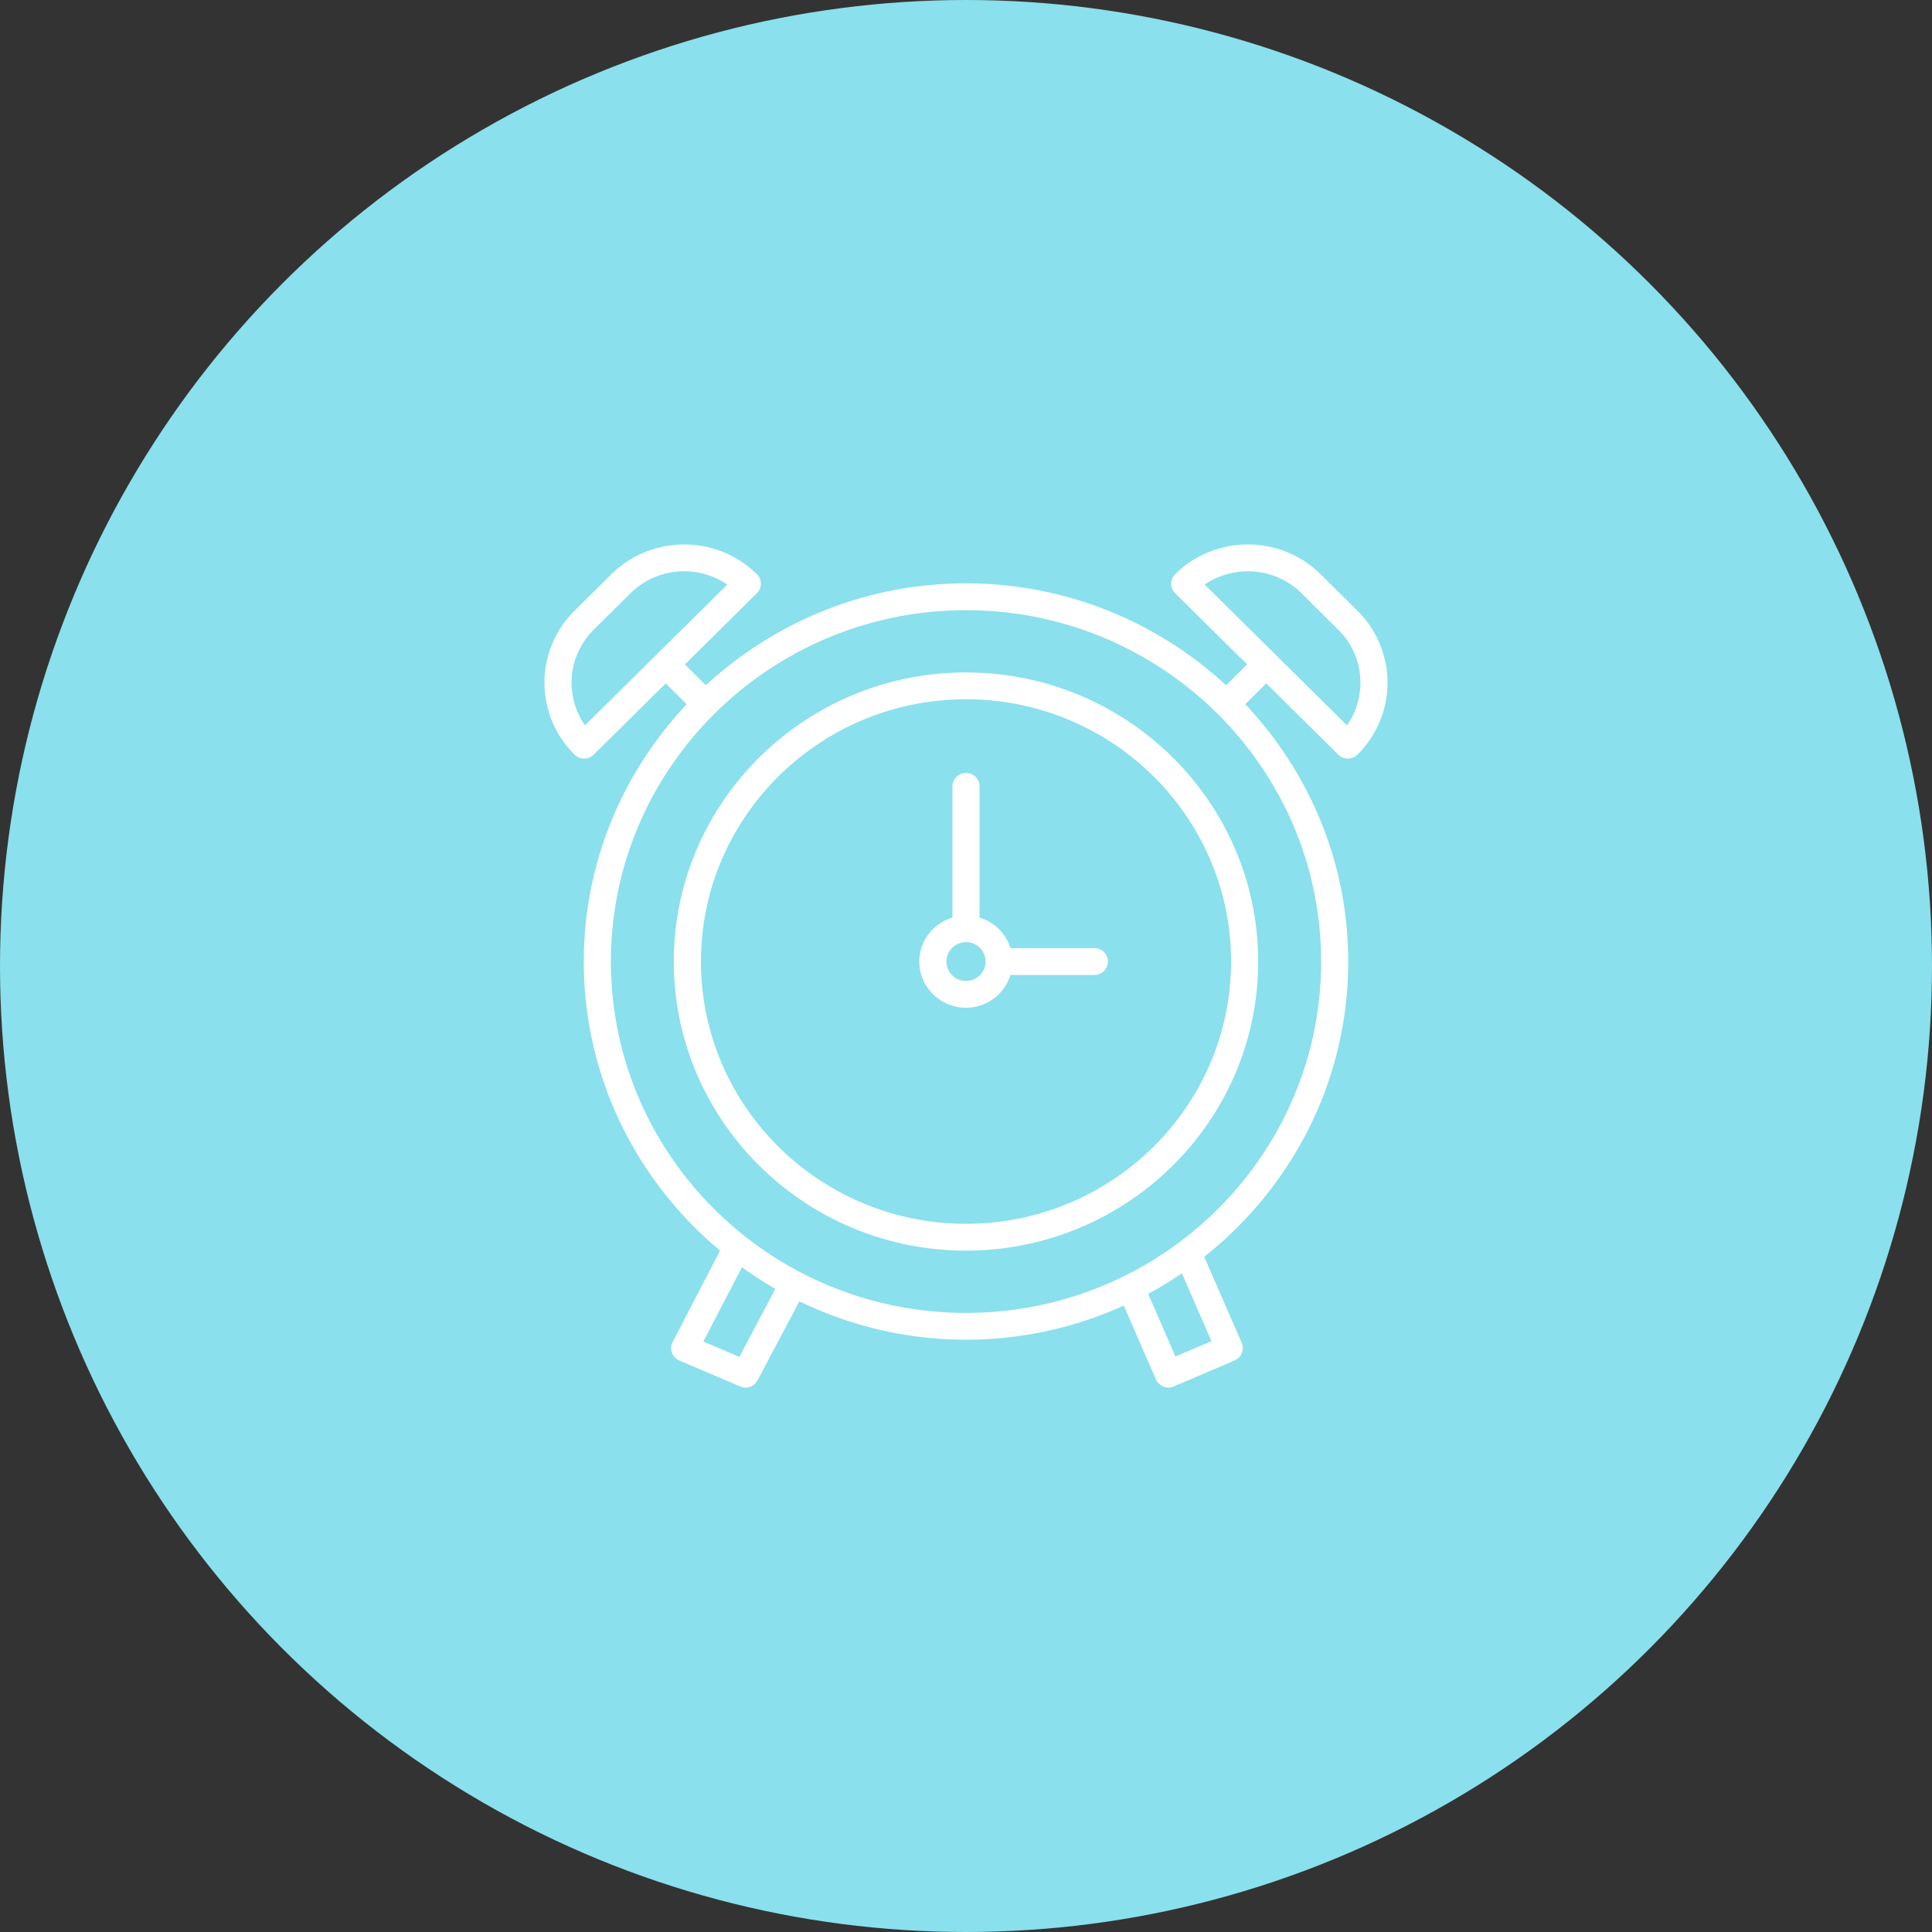 <svg xmlns="http://www.w3.org/2000/svg" width="110" height="110" viewBox="0 0 110 110"><rect x="0" y="0" width="110" height="110" fill="#333333" stroke="none"/><g fill="none" fill-rule="evenodd"><circle cx="55" cy="55" r="55" fill="#8AE0ED" fill-rule="nonzero"/><path fill="#FFF" d="M55 69.678c-8.32 0-15.091-6.699-15.091-14.932S46.679 39.814 55 39.814s15.092 6.699 15.092 14.932S63.322 69.678 55 69.678m21.196-26.712l-4.1-4.056-1.195 1.183c3.624 3.848 5.862 8.991 5.862 14.653 0 6.799-3.21 12.862-8.2 16.81l2.135 4.898a.761.761 0 0 1-.402 1.004l-3.465 1.48a.781.781 0 0 1-1.015-.398l-1.833-4.205A21.777 21.777 0 0 1 55 76.278c-3.404 0-6.616-.8-9.488-2.185l-2.381 4.498a.77.77 0 0 1-.99.347l-3.465-1.48a.76.76 0 0 1-.38-1.05l2.703-5.202c-4.738-3.953-7.76-9.86-7.76-16.46 0-5.662 2.237-10.805 5.86-14.652l-1.195-1.184-4.099 4.056a.774.774 0 0 1-1.092 0 5.757 5.757 0 0 1 0-8.196l2.098-2.076c2.283-2.258 6-2.26 8.284 0a.758.758 0 0 1 0 1.08l-4.1 4.056 1.197 1.184c3.888-3.586 9.086-5.8 14.808-5.8 5.723 0 10.921 2.214 14.81 5.8l1.195-1.184-4.099-4.056a.76.76 0 0 1 0-1.08c2.283-2.258 6-2.26 8.284 0l2.097 2.076a5.759 5.759 0 0 1 0 8.196.773.773 0 0 1-1.092 0zm-2.098-9.192c-1.495-1.48-3.826-1.642-5.506-.491l8.1 8.015a4.242 4.242 0 0 0-.496-5.447l-2.098-2.077zM55 74.751c11.149 0 20.219-8.974 20.219-20.005 0-11.03-9.07-20.004-20.22-20.004-11.147 0-20.216 8.974-20.216 20.004 0 11.03 9.069 20.005 20.217 20.005zm0-36.464c9.172 0 16.635 7.384 16.635 16.46 0 9.075-7.463 16.458-16.635 16.458s-16.635-7.383-16.635-16.459c0-9.075 7.463-16.46 16.635-16.46zm13.975 38.072l-1.683-3.861a21.71 21.71 0 0 1-1.92 1.172l1.556 3.563 2.047-.874zm-26.88.896l2.051-3.874a21.805 21.805 0 0 1-1.902-1.228l-2.199 4.227 2.05.875zm-8.788-35.957l8.101-8.015a4.339 4.339 0 0 0-2.454-.757 4.33 4.33 0 0 0-3.052 1.248l-2.097 2.077a4.242 4.242 0 0 0-.498 5.447zM55 55.85a1.11 1.11 0 0 1-1.115-1.103c0-.609.5-1.104 1.115-1.104a1.11 1.11 0 0 1 1.116 1.104c0 .608-.5 1.103-1.116 1.103zm7.309-1.867h-4.777a2.64 2.64 0 0 0-1.76-1.74v-7.47A.768.768 0 0 0 55 44.01a.768.768 0 0 0-.772.764v7.468c-1.088.33-1.887 1.32-1.887 2.505 0 1.45 1.193 2.63 2.66 2.63a2.65 2.65 0 0 0 2.53-1.866h4.778a.768.768 0 0 0 .772-.764.767.767 0 0 0-.772-.764z"/></g></svg>
